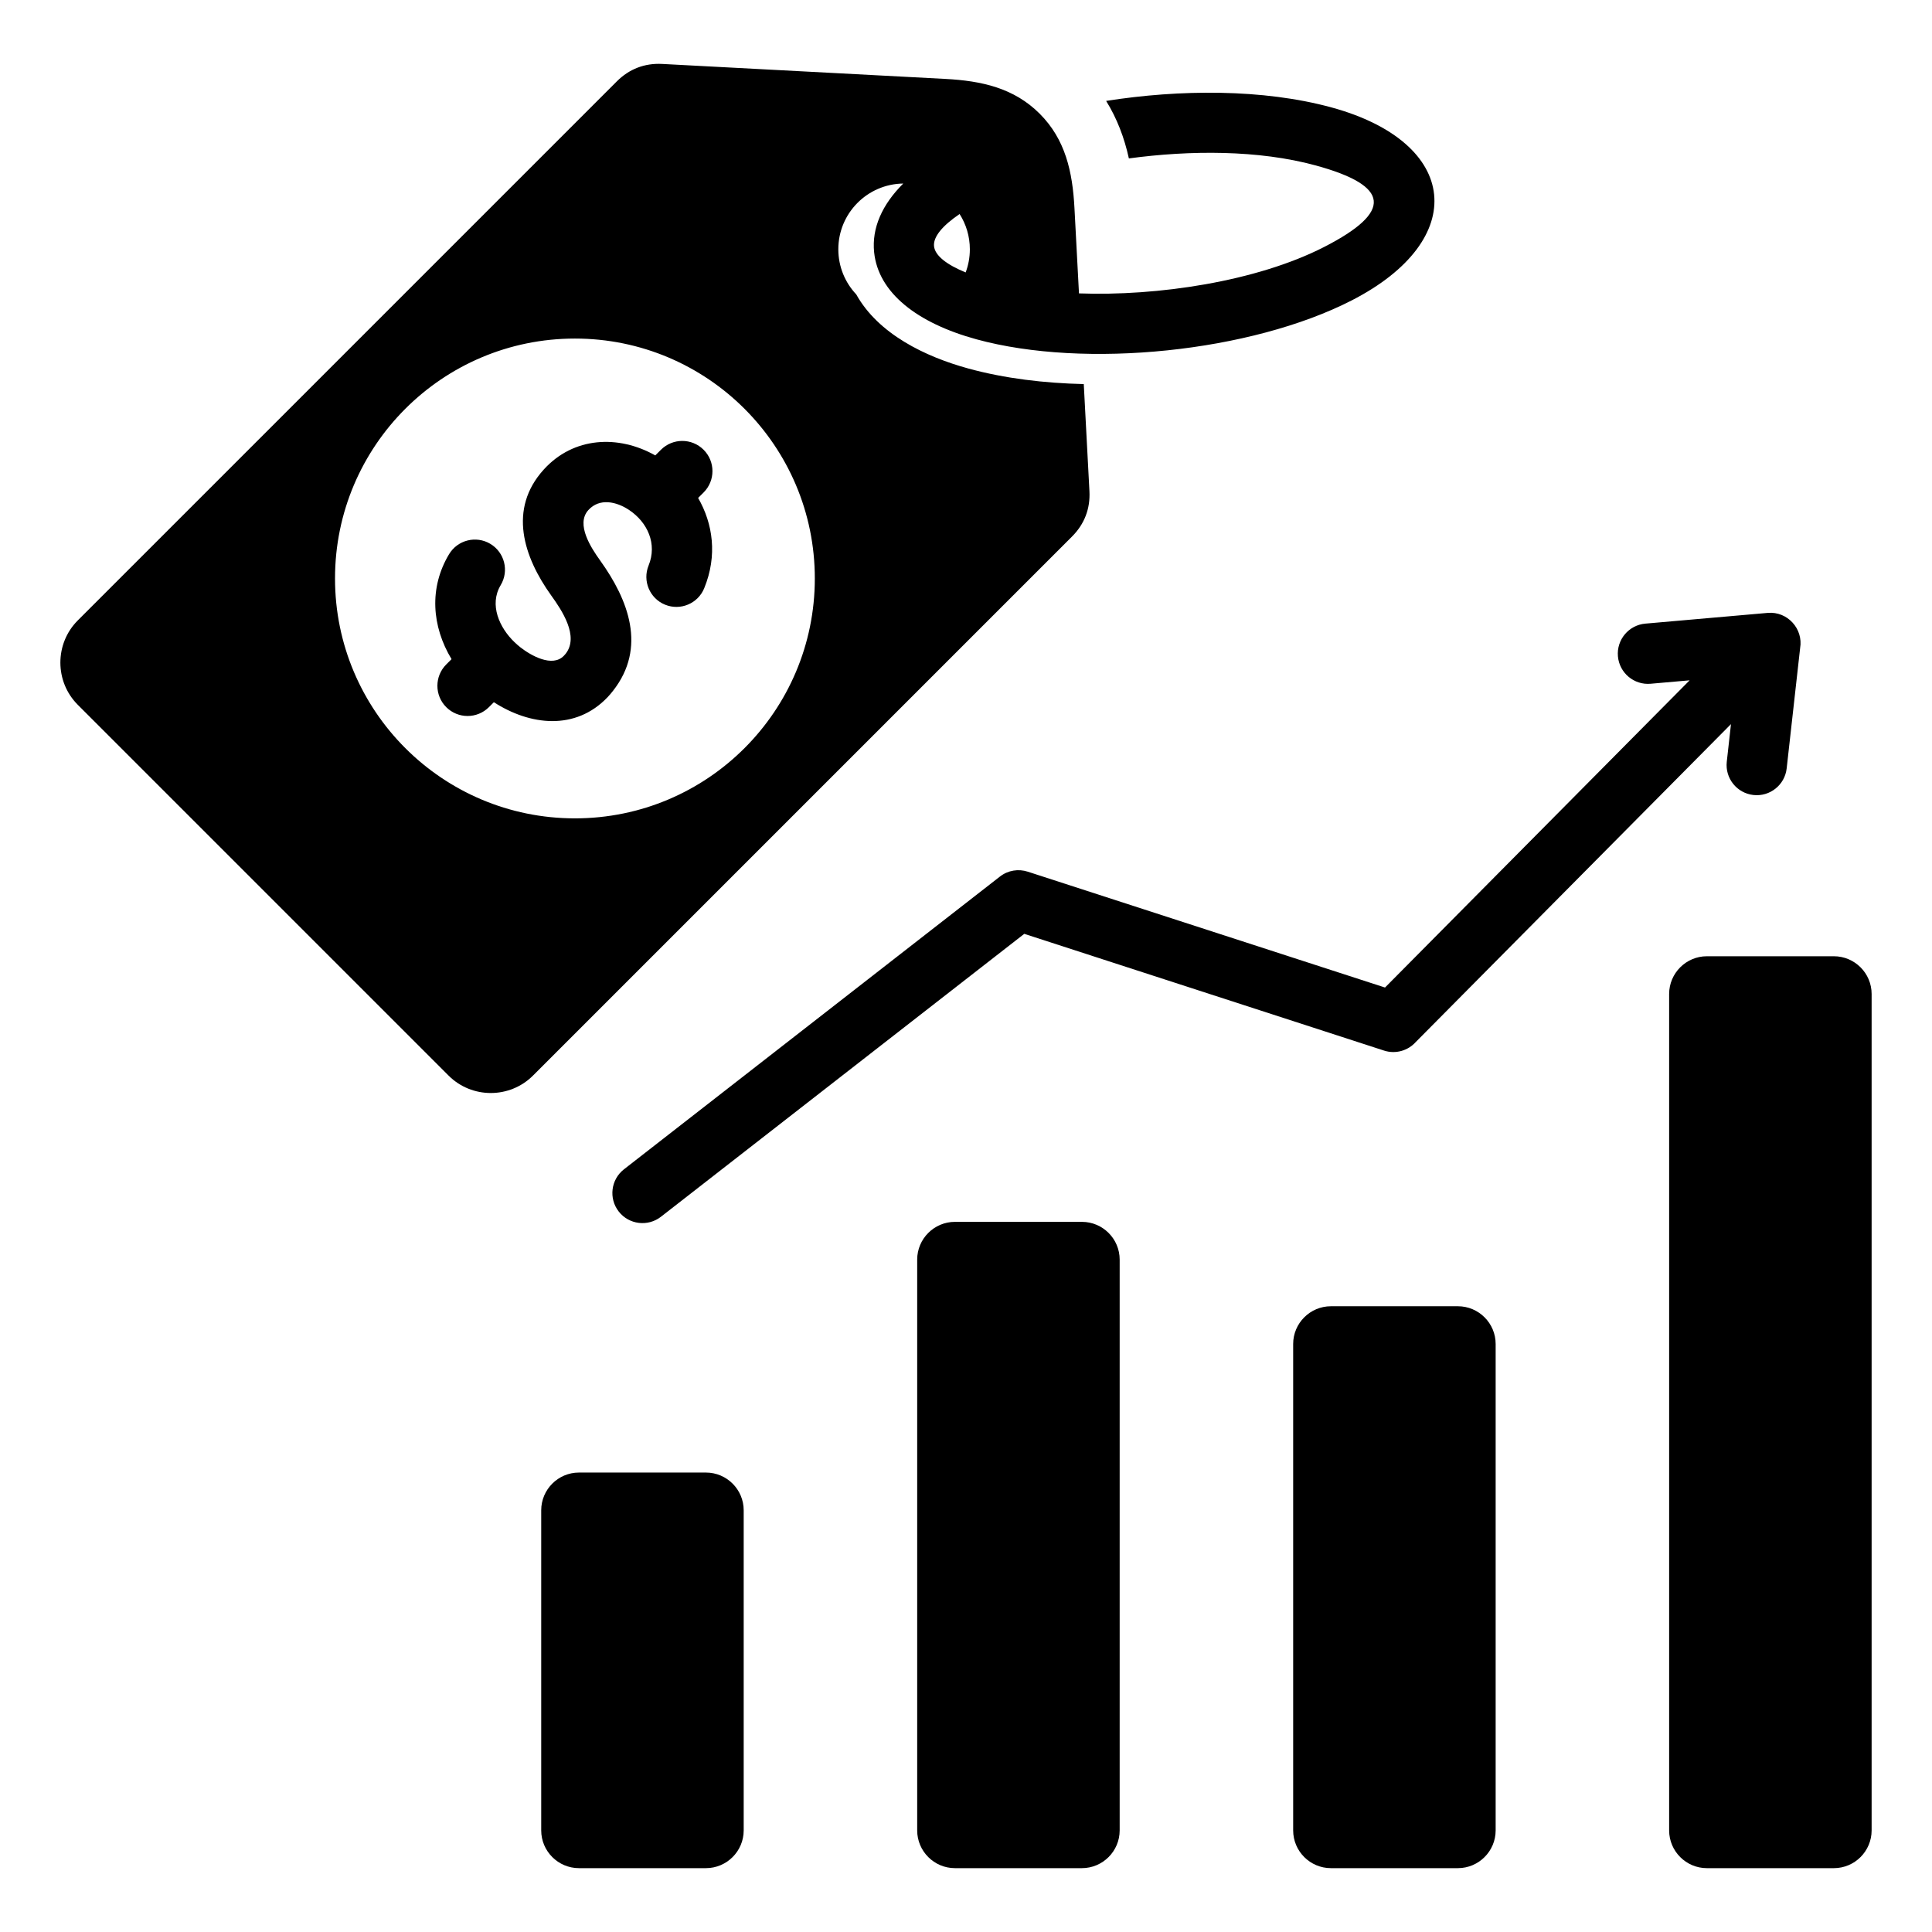 <svg id="Layer_1" enable-background="new 0 0 512 512" viewBox="0 0 512 512" xmlns="http://www.w3.org/2000/svg"><path clip-rule="evenodd" d="m284.102 142.185-142.853 142.854c-6.161 6.161-16.213 6.162-22.374 0l-98.254-98.254c-6.161-6.161-6.161-16.212 0-22.374l142.853-142.853c3.288-3.288 7.379-4.858 12.022-4.612l75.024 3.968c9.629.509 18.19 2.399 25.008 9.217s8.707 15.379 9.217 25.007l1.196 22.614c20.733.763 47.048-3.118 65.002-12.317 18.217-9.334 17.492-16.187-2.237-21.583-15.174-4.151-33.34-4.056-49.541-1.869-1.2-5.472-3.133-10.571-6.026-15.24 19.414-3.059 41.555-3.245 59.755 1.734 33.993 9.298 36.663 35.075 5.299 51.146-26.626 13.643-70.547 18.196-99.406 10.301-15.733-4.303-26.02-12.326-27.131-23.047-.672-6.486 2.156-12.696 7.717-18.237-9.523.118-17.207 7.874-17.207 17.425 0 4.629 1.805 8.835 4.749 11.956 5.837 10.481 18.262 16.508 29.744 19.649 9.633 2.635 20.113 3.874 30.553 4.117l1.501 28.376c.246 4.642-1.324 8.735-4.611 12.022zm-130.675 248.057h33.66c5.508 0 10 4.492 10 10v84.836c0 5.508-4.492 10-10 10h-33.66c-5.508 0-10-4.492-10-10v-84.836c.001-5.508 4.493-10 10-10zm283.996-209.041 10.343-.907-80.723 81.413-94.683-30.706c-2.434-.789-5.203-.394-7.371 1.299l-99.638 77.584c-3.469 2.709-4.085 7.718-1.375 11.188 2.709 3.469 7.719 4.085 11.188 1.375l96.279-74.969 95.333 30.932c3.095 1.006 6.36.02 8.406-2.252l83.547-84.261-1.115 9.974c-.483 4.384 2.679 8.33 7.062 8.813 4.384.483 8.33-2.679 8.813-7.062l3.564-31.871c.878-5.099-3.351-9.78-8.571-9.33l-32.435 2.844c-4.401.38-7.661 4.255-7.281 8.656s4.256 7.659 8.657 7.28zm14.917 72.216h33.66c5.508 0 10 4.492 10 10v221.662c0 5.508-4.492 10-10 10h-33.66c-5.508 0-10-4.492-10-10v-221.663c0-5.507 4.492-9.999 10-9.999zm-99.637 92.753h33.661c5.508 0 10.001 4.493 10 10.001v128.907c0 5.508-4.492 10-10 10-11.22 0-22.44 0-33.661 0-5.508 0-10-4.492-10-10 0-51.789 0-77.118 0-128.907-.001-5.508 4.492-10.001 10-10.001zm-99.638-22.365h33.66c5.508 0 10 4.492 10 10v151.273c0 5.508-4.492 10-10 10h-33.66c-5.508 0-10-4.492-10-10v-151.273c.001-5.508 4.493-10 10-10zm-66.436-167.929c3.552-8.695 2.292-17.123-1.617-23.916l1.454-1.454c3.124-3.124 3.124-8.189 0-11.312-3.124-3.124-8.189-3.124-11.312 0l-1.497 1.497c-9.796-5.522-21.666-4.953-29.549 3.736-9.527 10.5-5.352 23.182 1.989 33.407 2.795 3.893 7.437 10.788 3.804 15.425-.105.134-.258.307-.457.514-3.061 3.21-8.792-.078-11.516-2.212-.499-.391-1.026-.852-1.567-1.368-4-3.813-6.788-9.939-3.669-15.13 2.261-3.779 1.029-8.677-2.75-10.938s-8.677-1.03-10.938 2.75c-5.34 8.887-4.576 19.144.661 27.807l-1.407 1.407c-3.124 3.124-3.124 8.189 0 11.312 3.124 3.124 8.189 3.124 11.312 0l1.31-1.31c9.573 6.174 21.61 7.612 30.126-1.319.456-.479.941-1.045 1.457-1.702 8.957-11.433 4.11-24.049-3.429-34.55-2.333-3.25-6.527-9.582-3.114-13.344 2.989-3.294 7.495-2.219 10.78-.035 4.919 3.27 7.52 9.005 5.179 14.735-1.657 4.073.302 8.718 4.375 10.375s8.718-.302 10.375-4.375zm69.282-83.678c.717-1.908 1.11-3.974 1.11-6.132 0-3.439-.997-6.645-2.716-9.346-4.53 3.075-7.032 6.044-6.774 8.534.257 2.478 3.314 4.865 8.38 6.944zm-103.55 17.524c-35.112 0-63.576 28.464-63.576 63.577 0 35.112 28.464 63.576 63.576 63.576 35.113 0 63.577-28.464 63.577-63.576 0-35.113-28.464-63.577-63.577-63.577z" fill-rule="evenodd"/></svg>
